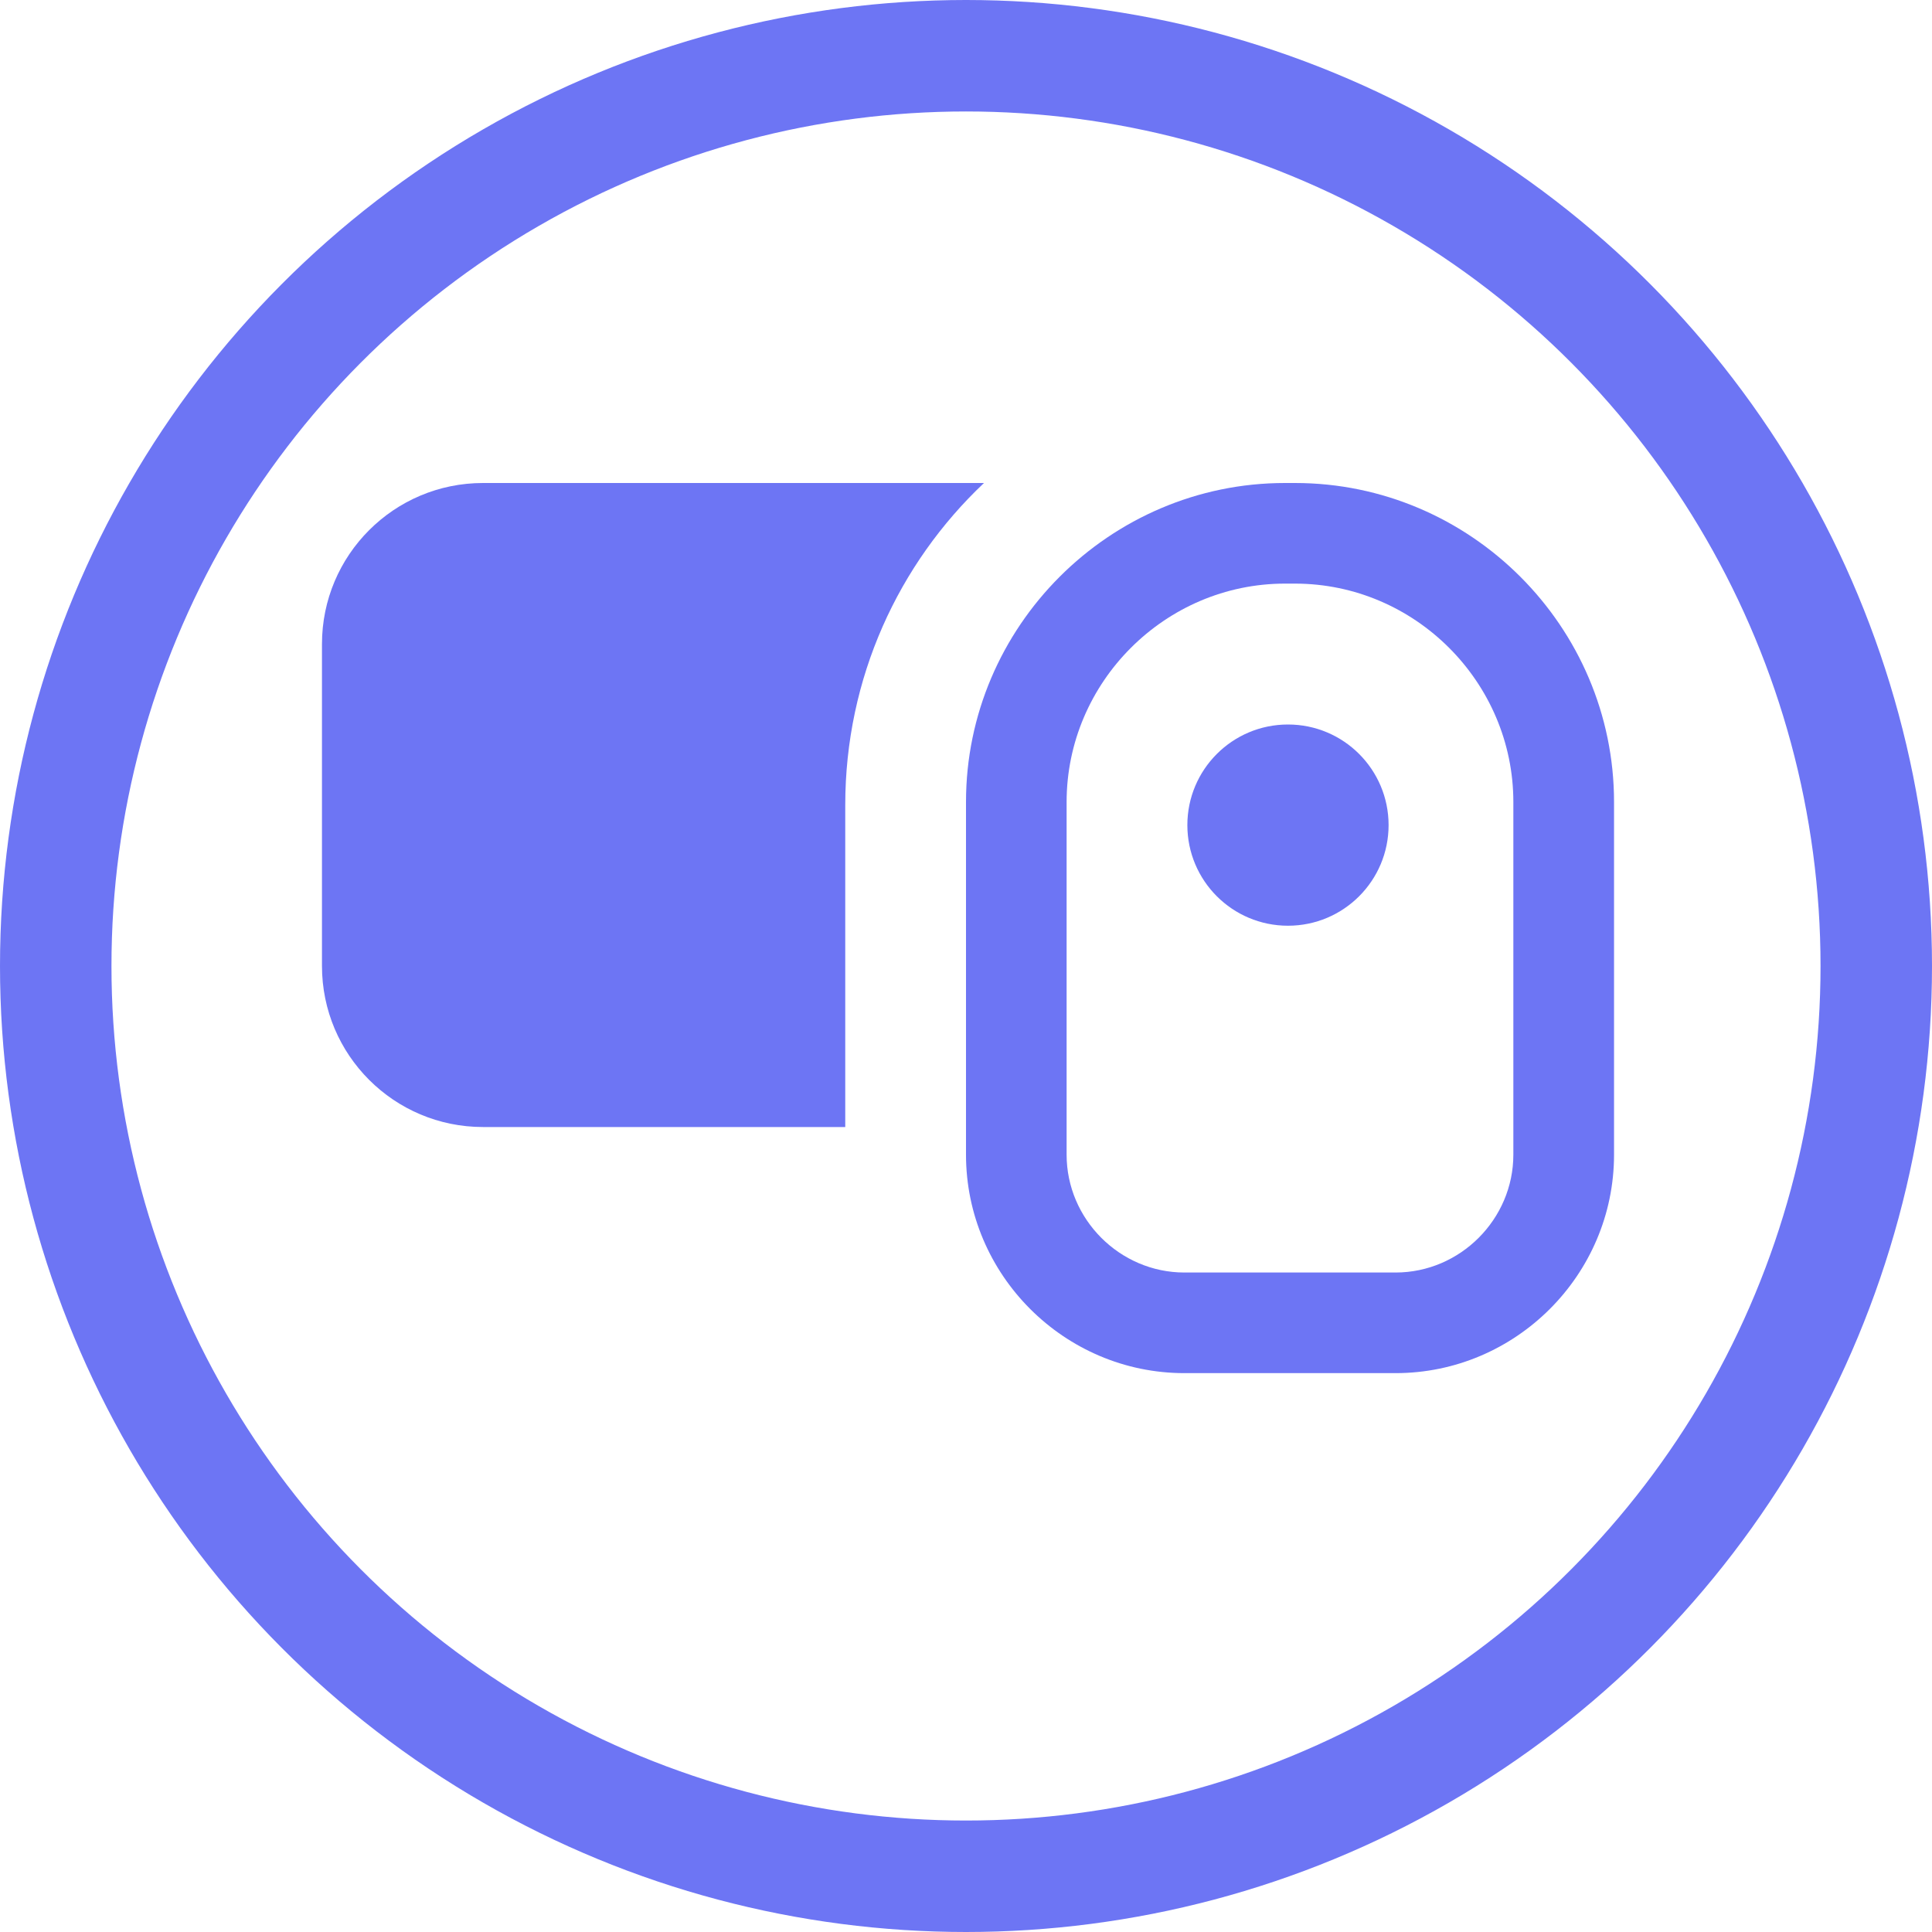 <svg width="26" height="26" viewBox="0 0 26 26" fill="none" xmlns="http://www.w3.org/2000/svg">
<g clip-path="url(#clip0_17260_36571)">
<circle cx="13" cy="13" r="12.25" stroke="#6D75F4" stroke-width="1.5"/>
<path d="M11.375 15.167V10.833C11.375 9.125 12.092 7.586 13.242 6.5H6.5C5.303 6.5 4.333 7.47 4.333 8.667V13C4.333 14.197 5.303 15.167 6.5 15.167H11.375Z" fill="#6D75F4"/>
<path fill-rule="evenodd" clip-rule="evenodd" d="M17.427 7.854H17.293C15.68 7.854 14.354 9.18 14.354 10.793V15.539C14.354 16.408 15.07 17.125 15.939 17.125H18.781C19.65 17.125 20.366 16.408 20.366 15.539V10.793C20.366 9.18 19.041 7.854 17.427 7.854ZM17.293 6.5H17.427C19.789 6.5 21.721 8.432 21.721 10.793V15.539C21.721 17.156 20.398 18.479 18.781 18.479H15.939C14.323 18.479 13 17.156 13 15.539V10.793C13 8.432 14.932 6.5 17.293 6.5Z" fill="#6D75F4"/>
<path d="M18.687 11.104C18.687 11.852 18.081 12.458 17.333 12.458C16.585 12.458 15.979 11.852 15.979 11.104C15.979 10.356 16.585 9.75 17.333 9.75C18.081 9.75 18.687 10.356 18.687 11.104Z" fill="#6D75F4"/>
</g>
<defs>
<clipPath id="clip0_17260_36571">
<rect width="26" height="26" fill="white"/>
</clipPath>
</defs>
</svg>
